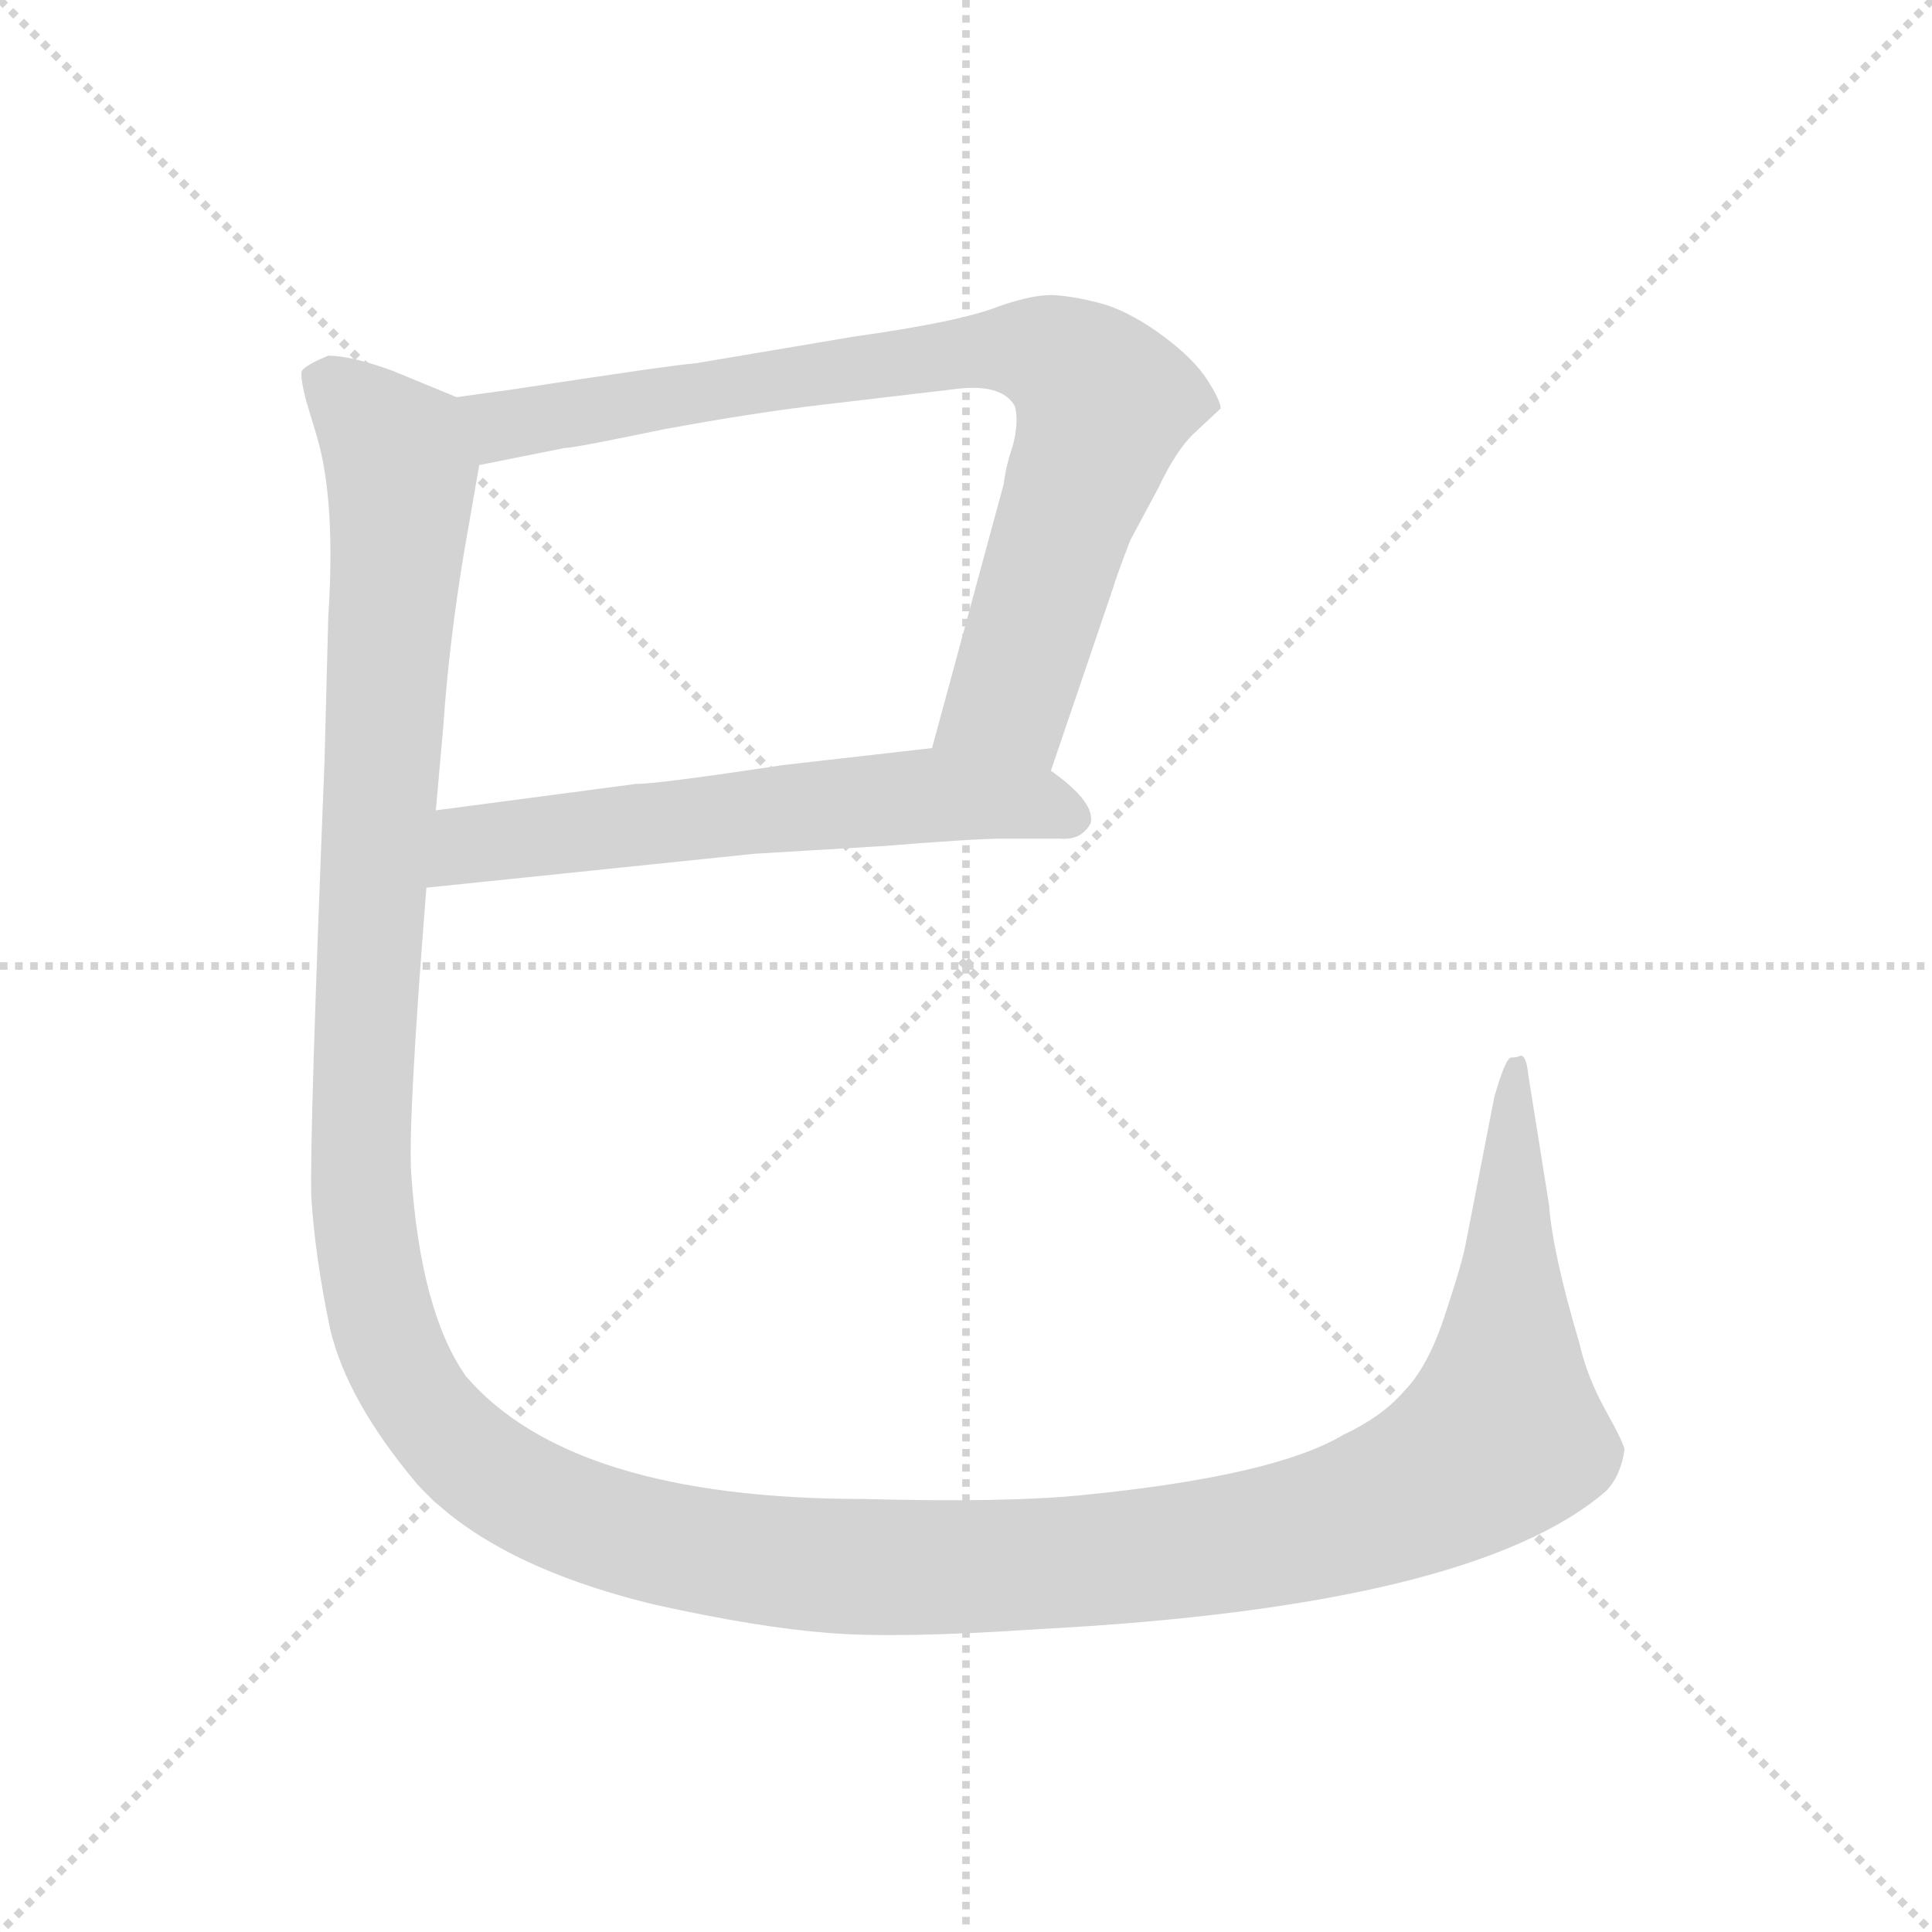 <svg xmlns="http://www.w3.org/2000/svg" version="1.1" viewBox="0 0 1024 1024">
  <g stroke="lightgray" stroke-dasharray="1,1" stroke-width="1" transform="scale(4, 4)">
    <line x1="0" y1="0" x2="256" y2="256" />
    <line x1="256" y1="0" x2="0" y2="256" />
    <line x1="128" y1="0" x2="128" y2="256" />
    <line x1="0" y1="128" x2="256" y2="128" />
  </g>
  <g transform="scale(1.0, -1.0) translate(0.0, -794.50)">
    <style type="text/css">
      
        @keyframes keyframes0 {
          from {
            stroke: blue;
            stroke-dashoffset: 810;
            stroke-width: 128;
          }
          73% {
            animation-timing-function: step-end;
            stroke: blue;
            stroke-dashoffset: 0;
            stroke-width: 128;
          }
          to {
            stroke: black;
            stroke-width: 1024;
          }
        }
        #make-me-a-hanzi-animation-0 {
          animation: keyframes0 0.909s both;
          animation-delay: 0s;
          animation-timing-function: linear;
        }
      
        @keyframes keyframes1 {
          from {
            stroke: blue;
            stroke-dashoffset: 601;
            stroke-width: 128;
          }
          66% {
            animation-timing-function: step-end;
            stroke: blue;
            stroke-dashoffset: 0;
            stroke-width: 128;
          }
          to {
            stroke: black;
            stroke-width: 1024;
          }
        }
        #make-me-a-hanzi-animation-1 {
          animation: keyframes1 0.739s both;
          animation-delay: 0.909s;
          animation-timing-function: linear;
        }
      
        @keyframes keyframes2 {
          from {
            stroke: blue;
            stroke-dashoffset: 1628;
            stroke-width: 128;
          }
          84% {
            animation-timing-function: step-end;
            stroke: blue;
            stroke-dashoffset: 0;
            stroke-width: 128;
          }
          to {
            stroke: black;
            stroke-width: 1024;
          }
        }
        #make-me-a-hanzi-animation-2 {
          animation: keyframes2 1.575s both;
          animation-delay: 1.648s;
          animation-timing-function: linear;
        }
      
    </style>
    
      <path d="M 557 386 L 590 483 Q 591 487 599 508 L 614 536 Q 623 555 632 564 L 647 578 Q 647 582 640 593 Q 633 604 617 616 Q 601 628 586 633 Q 572 637 560 638 Q 549 639 529 632 Q 509 624 452 616 L 369 602 Q 356 601 271 588 L 242 584 C 212 580 225 542 254 548 L 299 557 Q 304 557 352 567 Q 401 576 436 580 L 504 588 Q 531 592 538 579 Q 540 571 537 559 Q 533 547 532 538 L 494 398 C 486 369 547 358 557 386 Z" fill="lightgray" />
    
      <path d="M 226 324 L 400 342 L 467 346 Q 517 350 531 350 L 562 350 Q 573 349 578 358 Q 581 369 557 386 C 535 403 524 401 494 398 L 415 389 Q 349 379 337 379 L 231 365 C 201 361 196 321 226 324 Z" fill="lightgray" />
    
      <path d="M 174 468 L 172 391 Q 164 191 165 160 Q 167 128 175 90 Q 184 52 221 8 Q 260 -35 347 -56 Q 401 -68 439 -71 Q 476 -74 550 -69 Q 780 -57 851 4 Q 859 12 861 26 Q 861 29 851 47 Q 841 65 837 83 Q 823 130 821 156 L 810 225 Q 809 235 806 235 Q 804 234 801 234 Q 798 234 792 213 L 777 136 Q 775 125 766 98 Q 757 70 744 57 Q 733 44 712 34 Q 675 12 573 2 Q 533 -2 458 0 Q 303 0 247 65 Q 223 99 218 172 Q 216 198 226 324 L 231 365 L 235 410 Q 238 454 246 502 L 254 548 C 259 577 259 577 242 584 L 208 598 Q 186 606 174 606 Q 162 601 160 598 Q 159 595 162 583 L 168 563 Q 178 529 174 468 Z" fill="lightgray" />
    
    
      <clipPath id="make-me-a-hanzi-clip-0">
        <path d="M 557 386 L 590 483 Q 591 487 599 508 L 614 536 Q 623 555 632 564 L 647 578 Q 647 582 640 593 Q 633 604 617 616 Q 601 628 586 633 Q 572 637 560 638 Q 549 639 529 632 Q 509 624 452 616 L 369 602 Q 356 601 271 588 L 242 584 C 212 580 225 542 254 548 L 299 557 Q 304 557 352 567 Q 401 576 436 580 L 504 588 Q 531 592 538 579 Q 540 571 537 559 Q 533 547 532 538 L 494 398 C 486 369 547 358 557 386 Z" />
      </clipPath>
      <path clip-path="url(#make-me-a-hanzi-clip-0)" d="M 250 580 L 273 569 L 518 609 L 545 610 L 571 598 L 585 581 L 538 431 L 502 403" fill="none" id="make-me-a-hanzi-animation-0" stroke-dasharray="682 1364" stroke-linecap="round" />
    
      <clipPath id="make-me-a-hanzi-clip-1">
        <path d="M 226 324 L 400 342 L 467 346 Q 517 350 531 350 L 562 350 Q 573 349 578 358 Q 581 369 557 386 C 535 403 524 401 494 398 L 415 389 Q 349 379 337 379 L 231 365 C 201 361 196 321 226 324 Z" />
      </clipPath>
      <path clip-path="url(#make-me-a-hanzi-clip-1)" d="M 233 330 L 256 348 L 405 366 L 496 373 L 547 369 L 569 361" fill="none" id="make-me-a-hanzi-animation-1" stroke-dasharray="473 946" stroke-linecap="round" />
    
      <clipPath id="make-me-a-hanzi-clip-2">
        <path d="M 174 468 L 172 391 Q 164 191 165 160 Q 167 128 175 90 Q 184 52 221 8 Q 260 -35 347 -56 Q 401 -68 439 -71 Q 476 -74 550 -69 Q 780 -57 851 4 Q 859 12 861 26 Q 861 29 851 47 Q 841 65 837 83 Q 823 130 821 156 L 810 225 Q 809 235 806 235 Q 804 234 801 234 Q 798 234 792 213 L 777 136 Q 775 125 766 98 Q 757 70 744 57 Q 733 44 712 34 Q 675 12 573 2 Q 533 -2 458 0 Q 303 0 247 65 Q 223 99 218 172 Q 216 198 226 324 L 231 365 L 235 410 Q 238 454 246 502 L 254 548 C 259 577 259 577 242 584 L 208 598 Q 186 606 174 606 Q 162 601 160 598 Q 159 595 162 583 L 168 563 Q 178 529 174 468 Z" />
      </clipPath>
      <path clip-path="url(#make-me-a-hanzi-clip-2)" d="M 169 592 L 193 575 L 213 544 L 194 266 L 195 130 L 203 91 L 220 56 L 246 24 L 274 4 L 329 -18 L 395 -31 L 538 -36 L 677 -20 L 750 4 L 796 33 L 805 229" fill="none" id="make-me-a-hanzi-animation-2" stroke-dasharray="1500 3000" stroke-linecap="round" />
    
  </g>
</svg>